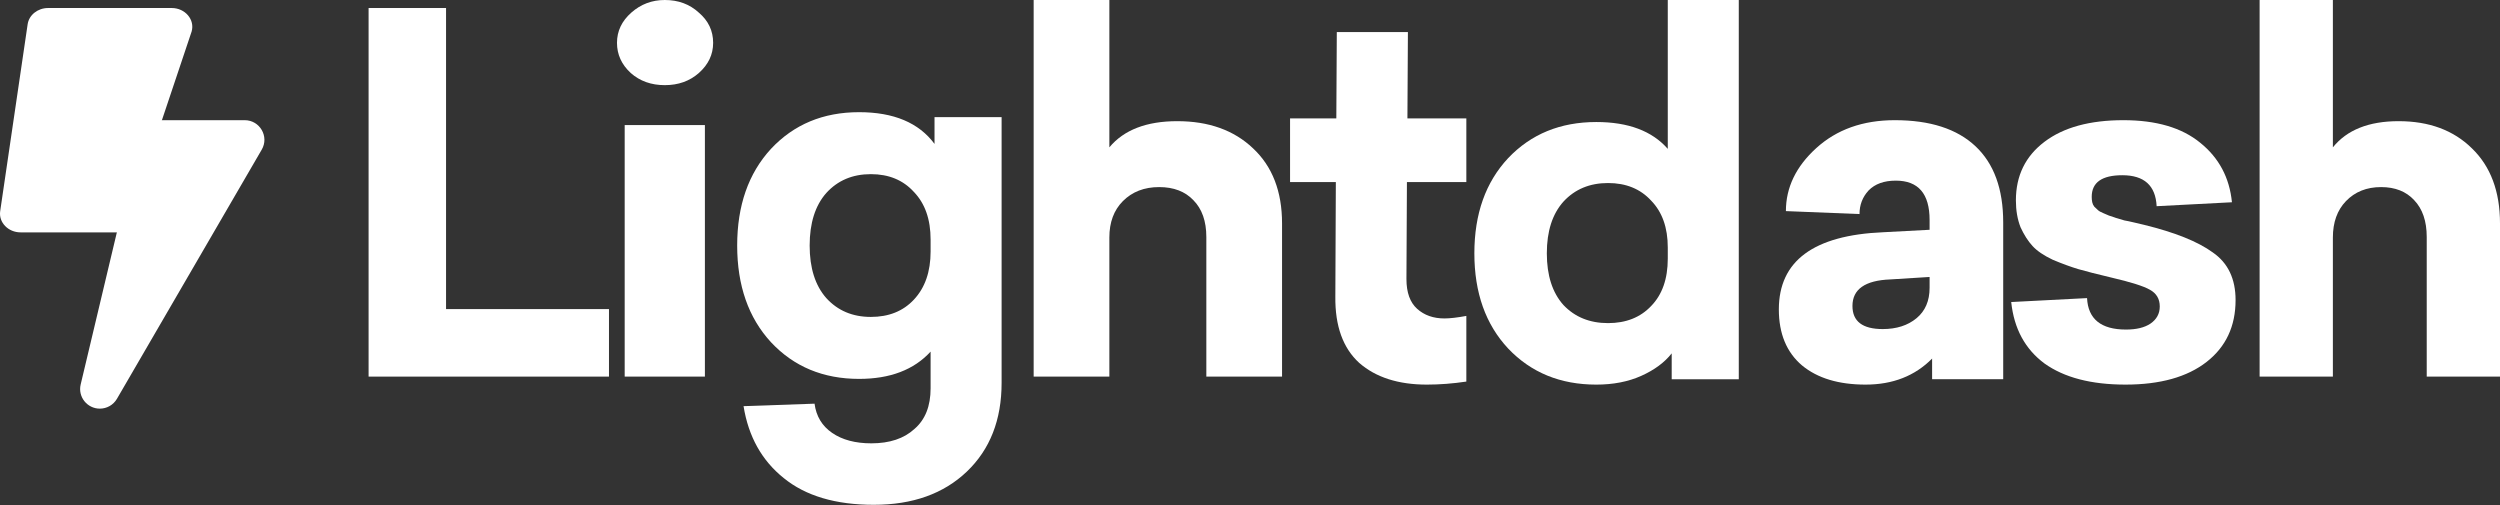 <svg xmlns="http://www.w3.org/2000/svg" width="500" height="101" fill="none" viewBox="0 0 500 101"><rect x="0" y="0" width="500" height="101" fill="#333333" stroke="none"/><path fill="#fff" d="M89.21 61.819H121.795V75.321H73.718V1.603H89.21V61.819Z"/><path fill="#fff" d="M132.959 0C135.67 0 137.94 0.843 139.771 2.53C141.676 4.152 142.628 6.163 142.628 8.564C142.628 10.899 141.676 12.91 139.771 14.597C137.94 16.219 135.67 17.03 132.959 17.03C130.248 17.03 127.976 16.219 126.145 14.597C124.314 12.91 123.398 10.899 123.398 8.564C123.398 6.228 124.35 4.217 126.255 2.53C128.16 0.843 130.395 0 132.959 0ZM140.98 75.32H124.937V25.009H140.98V75.32Z"/><path fill="#fff" d="M171.822 22.436C178.743 22.436 183.77 24.551 186.904 28.781V23.427H200.321V76.571C200.321 83.974 198.003 89.89 193.367 94.319C188.731 98.747 182.529 100.962 174.76 100.962C167.121 100.962 161.115 99.177 156.74 95.608C152.365 92.104 149.69 87.312 148.71 81.231L162.91 80.735C163.236 83.247 164.411 85.197 166.436 86.585C168.46 87.973 171.071 88.667 174.271 88.667C177.926 88.667 180.8 87.709 182.888 85.792C185.043 83.941 186.12 81.231 186.12 77.662V70.325C182.79 73.96 178.024 75.778 171.822 75.778C164.641 75.778 158.764 73.332 154.194 68.441C149.69 63.549 147.436 57.105 147.436 49.107C147.436 41.109 149.69 34.664 154.194 29.773C158.764 24.882 164.641 22.436 171.822 22.436ZM174.173 34.83C170.516 34.83 167.546 36.085 165.26 38.597C163.041 41.109 161.931 44.612 161.931 49.107C161.931 53.602 163.041 57.105 165.26 59.617C167.546 62.128 170.516 63.384 174.173 63.384C177.764 63.384 180.636 62.228 182.79 59.914C185.011 57.535 186.12 54.329 186.12 50.297V47.917C186.12 43.885 185.011 40.712 182.79 38.399C180.636 36.019 177.764 34.83 174.173 34.83Z"/><path fill="#fff" d="M221.872 0V29.469C224.777 25.979 229.306 24.234 235.46 24.234C241.751 24.234 246.799 26.044 250.602 29.663C254.474 33.282 256.41 38.29 256.41 44.688V75.32H241.267V47.402C241.267 44.236 240.402 41.78 238.675 40.035C237.016 38.29 234.734 37.418 231.829 37.418C228.856 37.418 226.436 38.355 224.57 40.229C222.772 42.039 221.872 44.462 221.872 47.499V75.32H206.731V0H221.872Z"/><path fill="#fff" d="M281.385 36.412L281.288 55.808C281.288 58.502 282.004 60.489 283.432 61.769C284.86 63.048 286.677 63.688 288.884 63.688C289.99 63.688 291.45 63.52 293.269 63.183V76.316C290.541 76.72 287.911 76.922 285.38 76.922C279.666 76.922 275.153 75.474 271.841 72.578C268.595 69.615 267.004 65.203 267.069 59.344L267.168 36.412H258.012V23.683H267.265L267.361 6.409H281.581L281.484 23.683H293.269V36.412H281.385Z"/><path fill="#fff" d="M347.756 75.849H334.339V70.676C332.902 72.498 330.879 73.995 328.266 75.166C325.655 76.338 322.652 76.923 319.258 76.923C312.076 76.923 306.199 74.515 301.628 69.7C297.124 64.883 294.872 58.538 294.872 50.664C294.872 42.789 297.124 36.444 301.628 31.628C306.199 26.812 312.076 24.405 319.258 24.405C325.655 24.405 330.423 26.194 333.555 29.774V0H347.756V75.849ZM321.608 36.607C317.951 36.607 314.981 37.843 312.696 40.316C310.475 42.789 309.366 46.239 309.366 50.664C309.366 55.089 310.475 58.538 312.696 61.011C314.981 63.419 317.951 64.623 321.608 64.623C325.198 64.623 328.072 63.484 330.225 61.207C332.446 58.929 333.555 55.773 333.555 51.738V49.492C333.555 45.523 332.446 42.399 330.225 40.121C328.072 37.778 325.198 36.607 321.608 36.607Z"/><path fill="#fff" d="M378.96 24.036C386.019 24.036 391.398 25.773 395.094 29.246C398.792 32.719 400.641 37.798 400.641 44.482V75.839H386.422V71.711C382.994 75.184 378.557 76.921 373.111 76.921C367.734 76.921 363.499 75.643 360.407 73.087C357.316 70.466 355.769 66.73 355.769 61.881C355.769 52.182 362.727 47.038 376.641 46.448L385.919 45.956V43.99C385.919 38.748 383.666 36.127 379.163 36.127C376.81 36.127 374.995 36.782 373.717 38.093C372.508 39.403 371.902 40.976 371.902 42.811L357.18 42.221C357.18 37.503 359.197 33.309 363.231 29.639C367.331 25.904 372.574 24.036 378.96 24.036ZM385.919 55.393L378.053 55.885C373.012 56.081 370.491 57.85 370.491 61.193C370.491 64.273 372.508 65.813 376.542 65.813C379.298 65.813 381.549 65.092 383.296 63.65C385.045 62.209 385.919 60.177 385.919 57.556V55.393Z"/><path fill="#fff" d="M424.68 24.036C431.258 24.036 436.383 25.543 440.053 28.558C443.792 31.572 445.904 35.537 446.389 40.452L431.328 41.238C431.121 37.11 428.834 35.045 424.472 35.045C420.386 35.045 418.343 36.487 418.343 39.37C418.343 39.764 418.378 40.124 418.448 40.452C418.517 40.779 418.657 41.074 418.863 41.336C419.14 41.599 419.383 41.828 419.59 42.024C419.799 42.221 420.145 42.418 420.63 42.614C421.115 42.811 421.496 42.975 421.772 43.106C422.118 43.237 422.602 43.401 423.226 43.597C423.92 43.794 424.472 43.958 424.887 44.089C425.303 44.154 425.927 44.285 426.758 44.482C427.657 44.679 428.351 44.843 428.834 44.973C434.998 46.481 439.569 48.316 442.544 50.478C445.593 52.575 447.115 55.754 447.115 60.013C447.115 65.256 445.178 69.384 441.301 72.399C437.421 75.413 432.021 76.921 425.096 76.921C418.241 76.921 412.839 75.512 408.893 72.694C405.013 69.81 402.798 65.714 402.244 60.406L417.409 59.62C417.617 63.814 420.214 65.911 425.198 65.911C427.276 65.911 428.904 65.518 430.08 64.731C431.328 63.88 431.952 62.733 431.952 61.291C431.952 59.784 431.293 58.67 429.978 57.949C428.732 57.228 426.134 56.409 422.188 55.492C419.418 54.836 417.236 54.279 415.644 53.82C414.121 53.362 412.424 52.739 410.554 51.953C408.753 51.101 407.404 50.183 406.504 49.2C405.602 48.217 404.807 46.972 404.114 45.465C403.49 43.892 403.179 42.09 403.179 40.059C403.179 35.144 405.083 31.244 408.893 28.361C412.7 25.477 417.963 24.036 424.68 24.036Z"/><path fill="#fff" d="M466.576 0V29.469C469.387 25.979 473.769 24.234 479.726 24.234C485.814 24.234 490.699 26.044 494.378 29.663C498.126 33.282 500 38.29 500 44.688V75.32H485.345V47.402C485.345 44.236 484.508 41.78 482.836 40.035C481.23 38.29 479.024 37.418 476.213 37.418C473.335 37.418 470.993 38.355 469.187 40.229C467.446 42.039 466.576 44.462 466.576 47.499V75.32H451.923V0H466.576Z"/><path fill="#fff" d="M30.467 24.036H48.937C51.981 24.036 53.873 27.33 52.343 29.936L23.389 79.761C22.665 81.007 21.349 81.728 19.967 81.728C17.45 81.728 15.542 79.384 16.134 76.893L23.718 45.015L30.467 24.036Z"/><path fill="#fff" d="M38.324 6.308L31.546 26.532L24.503 46.475H4.122C1.633 46.475 -0.29 44.48 0.036 42.237L5.53 4.844C5.805 2.99 7.556 1.603 9.617 1.603H34.341C37.036 1.603 39.011 3.94 38.324 6.308Z"/></svg>